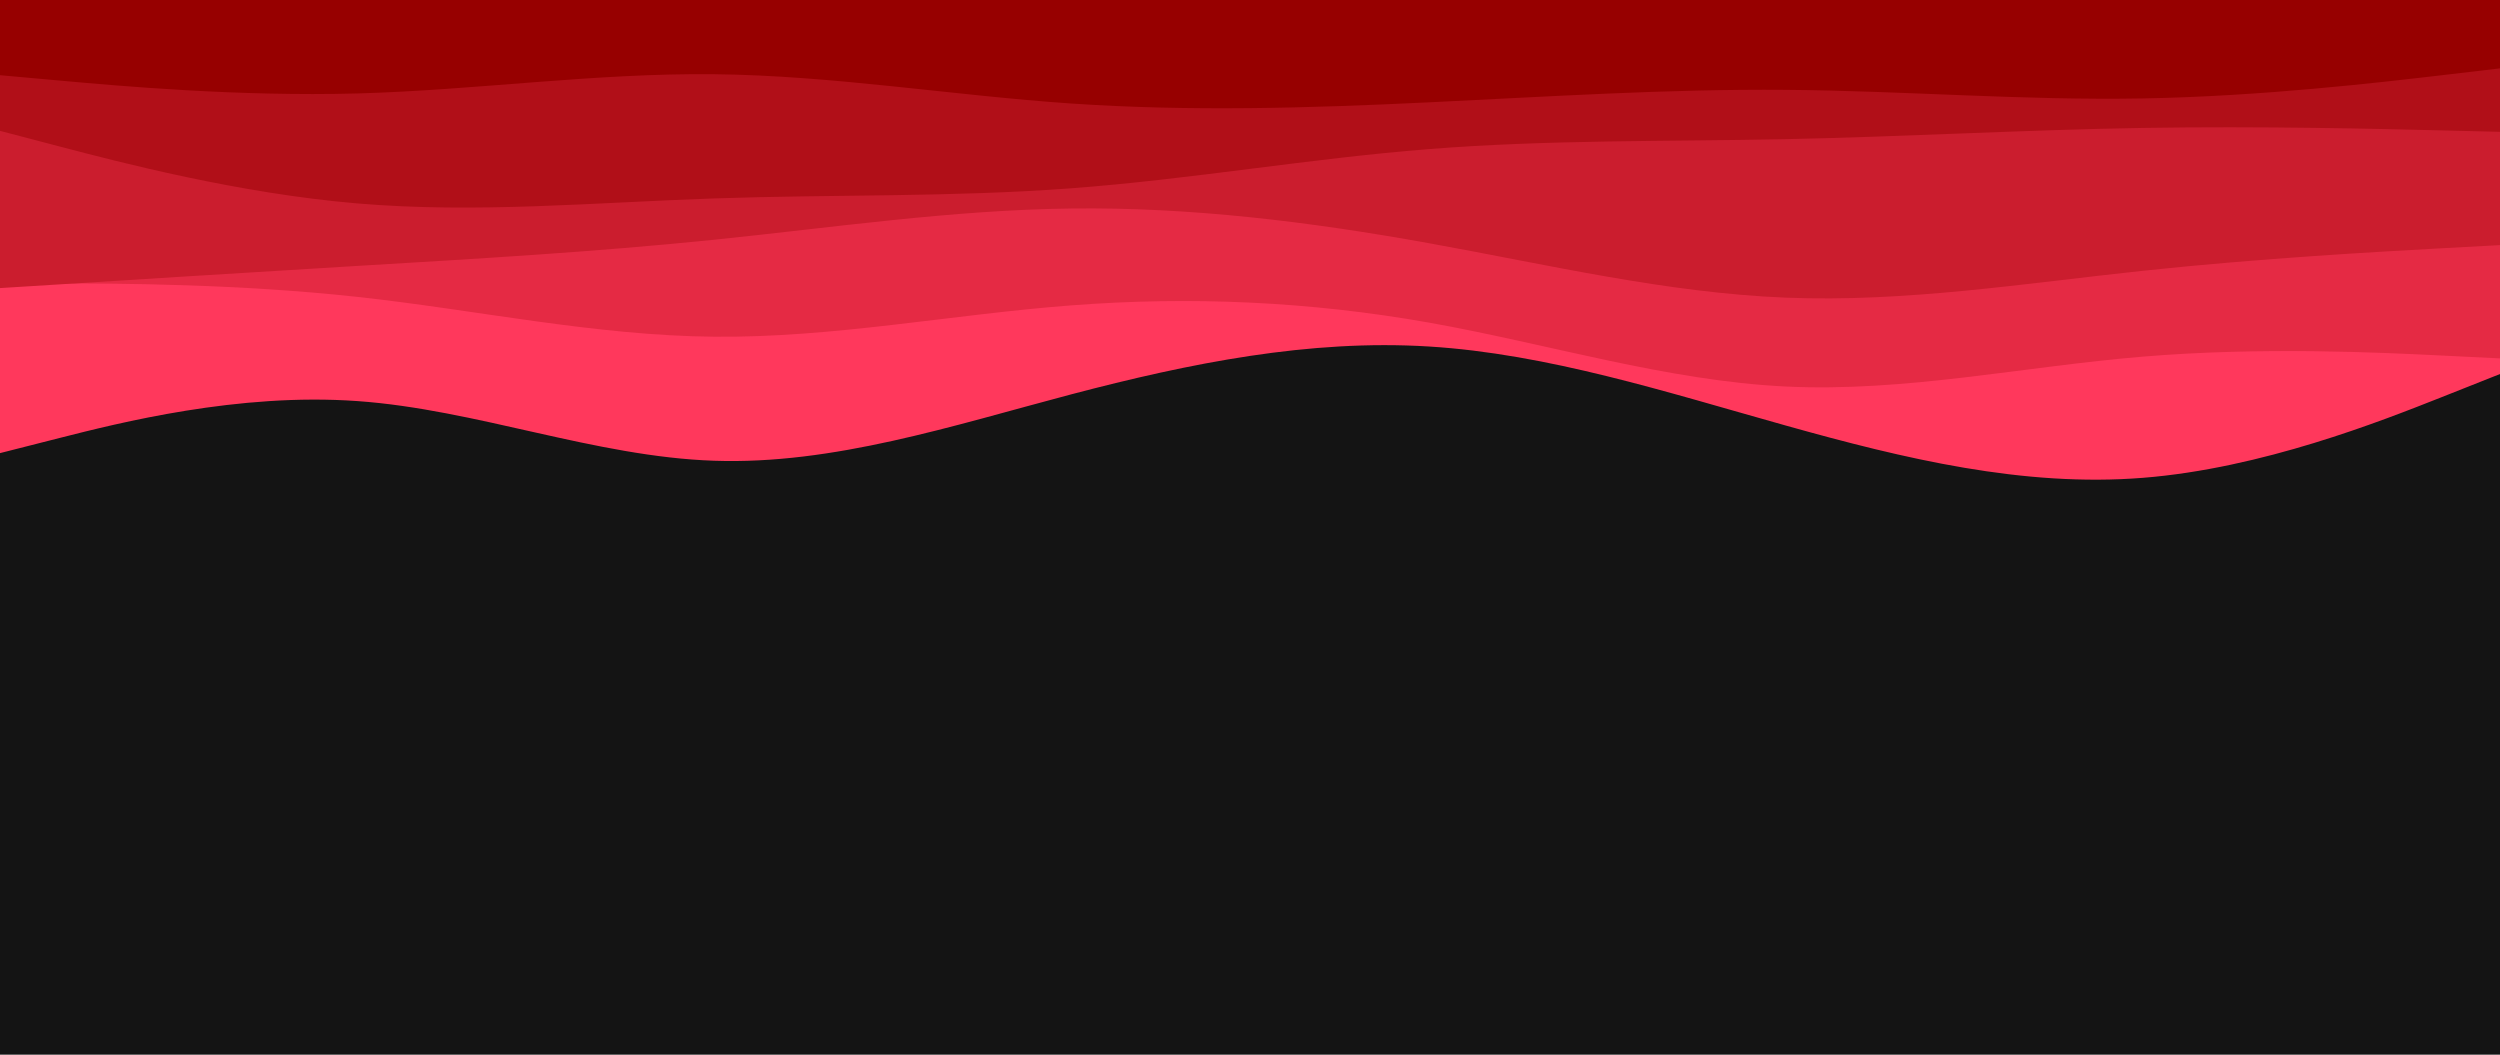<svg id="visual" viewBox="0 0 2560 1080" width="2560" height="1080" xmlns="http://www.w3.org/2000/svg" xmlns:xlink="http://www.w3.org/1999/xlink" version="1.1"><rect x="0" y="0" width="2560" height="1080" fill="#141414"></rect><path d="M0 464L61 448.5C122 433 244 402 365.8 410.7C487.7 419.3 609.3 467.7 731.2 471.8C853 476 975 436 1097 403.8C1219 371.7 1341 347.3 1463 354.8C1585 362.3 1707 401.7 1828.8 435.8C1950.7 470 2072.3 499 2194.2 489.3C2316 479.7 2438 431.3 2499 407.2L2560 383L2560 0L2499 0C2438 0 2316 0 2194.2 0C2072.3 0 1950.7 0 1828.8 0C1707 0 1585 0 1463 0C1341 0 1219 0 1097 0C975 0 853 0 731.2 0C609.3 0 487.7 0 365.8 0C244 0 122 0 61 0L0 0Z" fill="#ff385c"></path><path d="M0 290L61 290.2C122 290.3 244 290.7 365.8 304C487.7 317.3 609.3 343.7 731.2 344.8C853 346 975 322 1097 312.7C1219 303.3 1341 308.7 1463 330.3C1585 352 1707 390 1828.8 395.8C1950.7 401.7 2072.3 375.3 2194.2 365.2C2316 355 2438 361 2499 364L2560 367L2560 0L2499 0C2438 0 2316 0 2194.2 0C2072.3 0 1950.7 0 1828.8 0C1707 0 1585 0 1463 0C1341 0 1219 0 1097 0C975 0 853 0 731.2 0C609.3 0 487.7 0 365.8 0C244 0 122 0 61 0L0 0Z" fill="#e52a44"></path><path d="M0 295L61 291.2C122 287.3 244 279.7 365.8 272.3C487.7 265 609.3 258 731.2 245.5C853 233 975 215 1097 213.5C1219 212 1341 227 1463 249C1585 271 1707 300 1828.8 304.8C1950.7 309.7 2072.3 290.3 2194.2 277.3C2316 264.3 2438 257.7 2499 254.3L2560 251L2560 0L2499 0C2438 0 2316 0 2194.2 0C2072.3 0 1950.7 0 1828.8 0C1707 0 1585 0 1463 0C1341 0 1219 0 1097 0C975 0 853 0 731.2 0C609.3 0 487.7 0 365.8 0C244 0 122 0 61 0L0 0Z" fill="#cb1d2e"></path><path d="M0 134L61 150C122 166 244 198 365.8 208.3C487.7 218.7 609.3 207.3 731.2 203.2C853 199 975 202 1097 192.8C1219 183.7 1341 162.3 1463 152.7C1585 143 1707 145 1828.8 142.5C1950.7 140 2072.3 133 2194.2 131C2316 129 2438 132 2499 133.5L2560 135L2560 0L2499 0C2438 0 2316 0 2194.2 0C2072.3 0 1950.7 0 1828.8 0C1707 0 1585 0 1463 0C1341 0 1219 0 1097 0C975 0 853 0 731.2 0C609.3 0 487.7 0 365.8 0C244 0 122 0 61 0L0 0Z" fill="#b10f18"></path><path d="M0 77L61 82.5C122 88 244 99 365.8 95.7C487.7 92.3 609.3 74.7 731.2 76C853 77.3 975 97.7 1097 106C1219 114.3 1341 110.7 1463 104.8C1585 99 1707 91 1828.8 92C1950.7 93 2072.3 103 2194.2 100.8C2316 98.7 2438 84.3 2499 77.2L2560 70L2560 0L2499 0C2438 0 2316 0 2194.2 0C2072.3 0 1950.7 0 1828.8 0C1707 0 1585 0 1463 0C1341 0 1219 0 1097 0C975 0 853 0 731.2 0C609.3 0 487.7 0 365.8 0C244 0 122 0 61 0L0 0Z" fill="#970000"></path></svg>